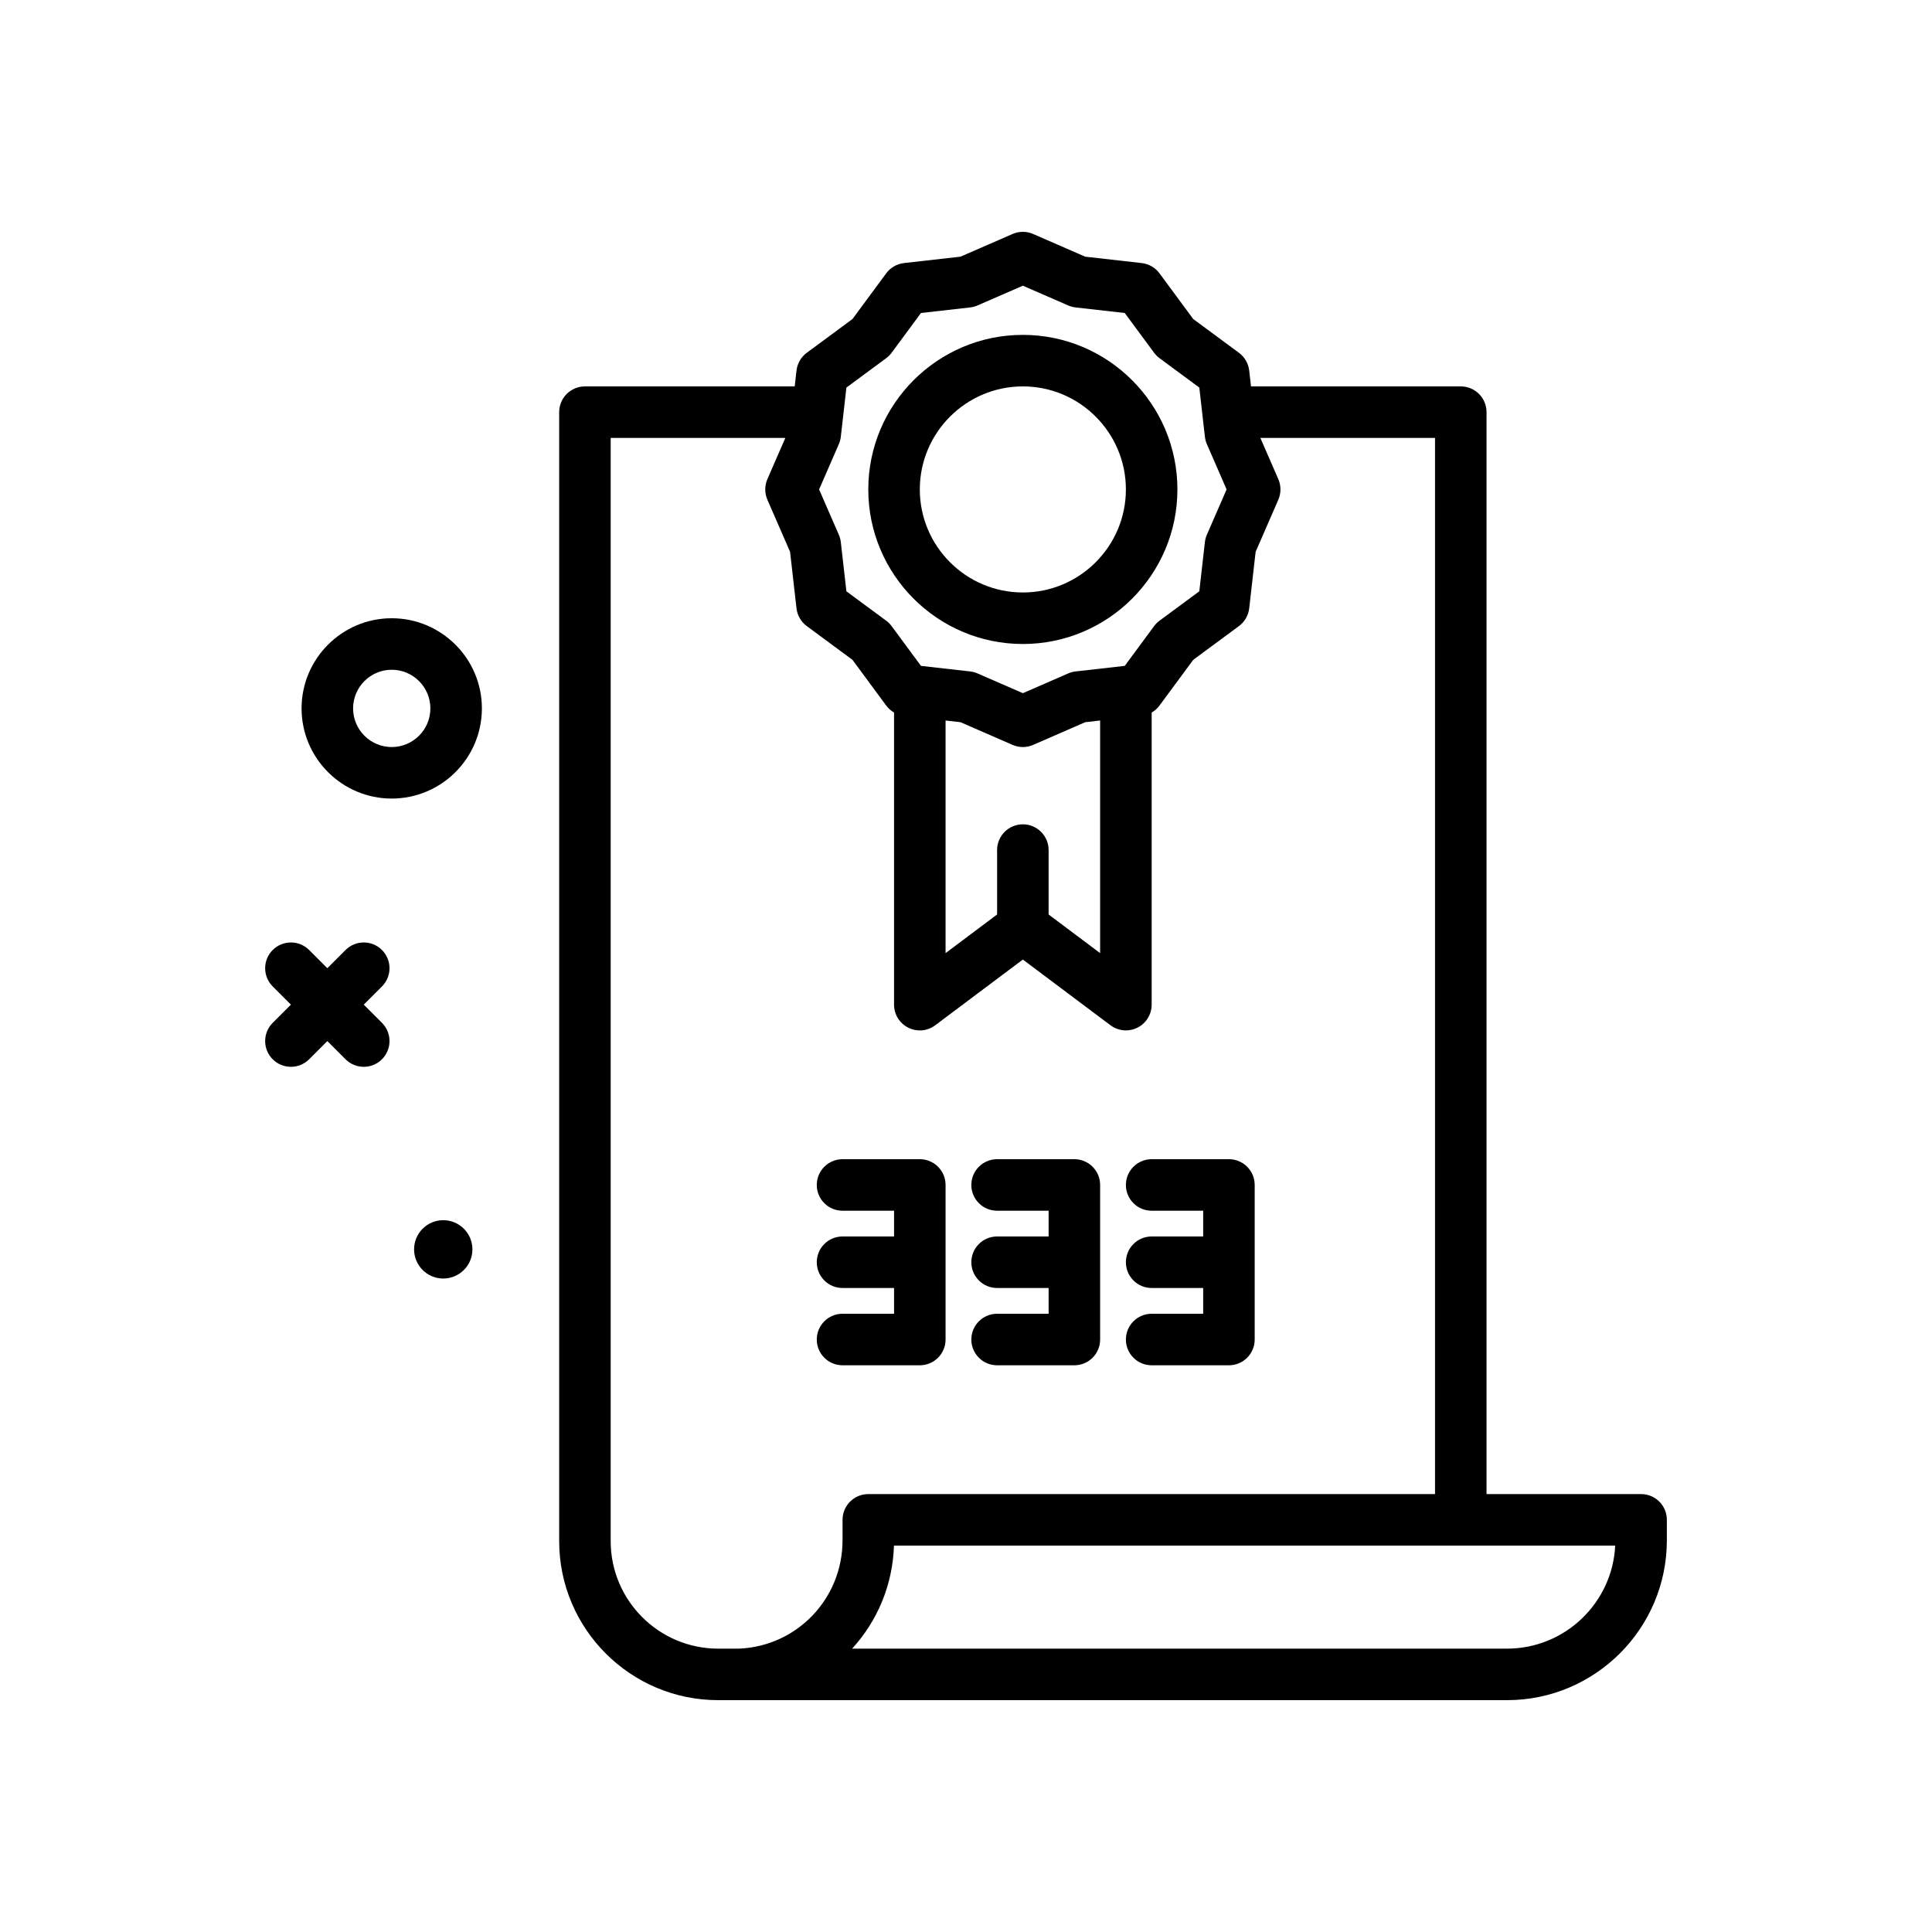 <svg id="certificate-333" enable-background="new 0 0 300 300" height="512" viewBox="0 0 300 300" width="512" xmlns="http://www.w3.org/2000/svg"><g><path d="m60.828 96c-7.719 0-14 6.281-14 14s6.281 14 14 14 14-6.281 14-14-6.281-14-14-14zm0 20c-3.309 0-6-2.691-6-6s2.691-6 6-6 6 2.691 6 6-2.691 6-6 6z"/><path d="m68.828 189.47c-2.501 0-4.529 2.028-4.529 4.53 0 2.501 2.028 4.529 4.529 4.529s4.529-2.028 4.529-4.529c0-2.502-2.027-4.53-4.529-4.53z"/><path d="m59.312 147.516c-1.562-1.562-4.094-1.562-5.656 0l-2.828 2.828-2.828-2.828c-1.562-1.562-4.094-1.562-5.656 0s-1.562 4.094 0 5.656l2.828 2.828-2.828 2.828c-1.562 1.562-1.562 4.094 0 5.656.781.781 1.805 1.172 2.828 1.172s2.047-.391 2.828-1.172l2.828-2.828 2.828 2.828c.781.781 1.805 1.172 2.828 1.172s2.047-.391 2.828-1.172c1.562-1.562 1.562-4.094 0-5.656l-2.828-2.828 2.828-2.828c1.563-1.563 1.563-4.094 0-5.656z"/><path d="m254.828 232h-24v-168c0-2.209-1.789-4-4-4h-32.573l-.278-2.451c-.125-1.104-.703-2.105-1.594-2.766l-7.098-5.242-5.238-7.096c-.66-.895-1.664-1.473-2.77-1.598l-8.766-.99-8.086-3.523c-1.016-.445-2.18-.445-3.195 0l-8.086 3.523-8.766.99c-1.105.125-2.109.703-2.77 1.598l-5.238 7.096-7.098 5.242c-.891.66-1.469 1.662-1.594 2.766l-.277 2.451h-32.573c-2.211 0-4 1.791-4 4v175.314c0 13.611 11.074 24.686 24.688 24.686h122.492c13.688 0 24.82-11.135 24.82-24.82v-3.18c0-2.209-1.789-4-4-4zm-123.398-171.818 6.18-4.564c.32-.236.602-.52.84-.84l4.559-6.176 7.633-.863c.395-.045.785-.148 1.148-.309l7.039-3.066 7.039 3.066c.363.16.754.264 1.148.309l7.633.863 4.559 6.176c.238.32.52.604.84.84l6.18 4.564.867 7.631c.043.395.148.781.305 1.146l3.065 7.041-3.066 7.041c-.156.365-.262.752-.305 1.146l-.867 7.631-6.18 4.564c-.32.236-.602.52-.84.84l-4.559 6.176-7.633.863c-.395.045-.785.148-1.148.309l-7.039 3.066-7.039-3.066c-.363-.16-.754-.264-1.148-.309l-7.633-.863-4.559-6.176c-.238-.32-.52-.604-.84-.84l-6.18-4.564-.867-7.631c-.043-.395-.148-.781-.305-1.146l-3.066-7.041 3.066-7.041c.156-.365.262-.752.305-1.146zm27.398 67.818c-2.211 0-4 1.791-4 4v10.002l-8 5.998v-36.119l2.316.262 8.086 3.523c.508.223 1.055.334 1.598.334s1.09-.111 1.598-.334l8.086-3.523 2.316-.262v36.119l-8-5.998v-10.002c0-2.209-1.789-4-4-4zm-28 108v3.18c0 9.049-7.043 16.424-16.047 16.82h-3.266c-9.203 0-16.688-7.484-16.688-16.686v-171.314h27.121l-2.789 6.402c-.441 1.02-.441 2.176 0 3.195l3.523 8.088.996 8.766c.125 1.104.703 2.105 1.594 2.766l7.098 5.242 5.238 7.096c.33.448.747.816 1.219 1.088v45.357c0 1.516.855 2.9 2.211 3.578 1.359.682 2.98.533 4.188-.379l13.602-10.199 13.602 10.199c.703.529 1.551.801 2.398.801.609 0 1.223-.139 1.789-.422 1.355-.678 2.211-2.062 2.211-3.578v-45.358c.472-.272.889-.64 1.219-1.088l5.238-7.096 7.098-5.242c.891-.66 1.469-1.662 1.594-2.766l.996-8.766 3.523-8.088c.441-1.02.441-2.176 0-3.195l-2.789-6.401h27.121v164h-88c-2.211 0-4 1.791-4 4zm103.18 20h-101.692c3.883-4.236 6.301-9.834 6.5-16h111.992c-.429 8.895-7.8 16-16.8 16z"/><path d="m158.828 100c13.234 0 24-10.766 24-24s-10.766-24-24-24-24 10.766-24 24 10.766 24 24 24zm0-40c8.824 0 16 7.178 16 16s-7.176 16-16 16-16-7.178-16-16 7.176-16 16-16z"/><path d="m146.828 208v-24c0-2.209-1.789-4-4-4h-12c-2.211 0-4 1.791-4 4s1.789 4 4 4h8v4h-8c-2.211 0-4 1.791-4 4s1.789 4 4 4h8v4h-8c-2.211 0-4 1.791-4 4s1.789 4 4 4h12c2.211 0 4-1.791 4-4z"/><path d="m154.828 204c-2.211 0-4 1.791-4 4s1.789 4 4 4h12c2.211 0 4-1.791 4-4v-24c0-2.209-1.789-4-4-4h-12c-2.211 0-4 1.791-4 4s1.789 4 4 4h8v4h-8c-2.211 0-4 1.791-4 4s1.789 4 4 4h8v4z"/><path d="m178.828 204c-2.211 0-4 1.791-4 4s1.789 4 4 4h12c2.211 0 4-1.791 4-4v-24c0-2.209-1.789-4-4-4h-12c-2.211 0-4 1.791-4 4s1.789 4 4 4h8v4h-8c-2.211 0-4 1.791-4 4s1.789 4 4 4h8v4z"/></g></svg>